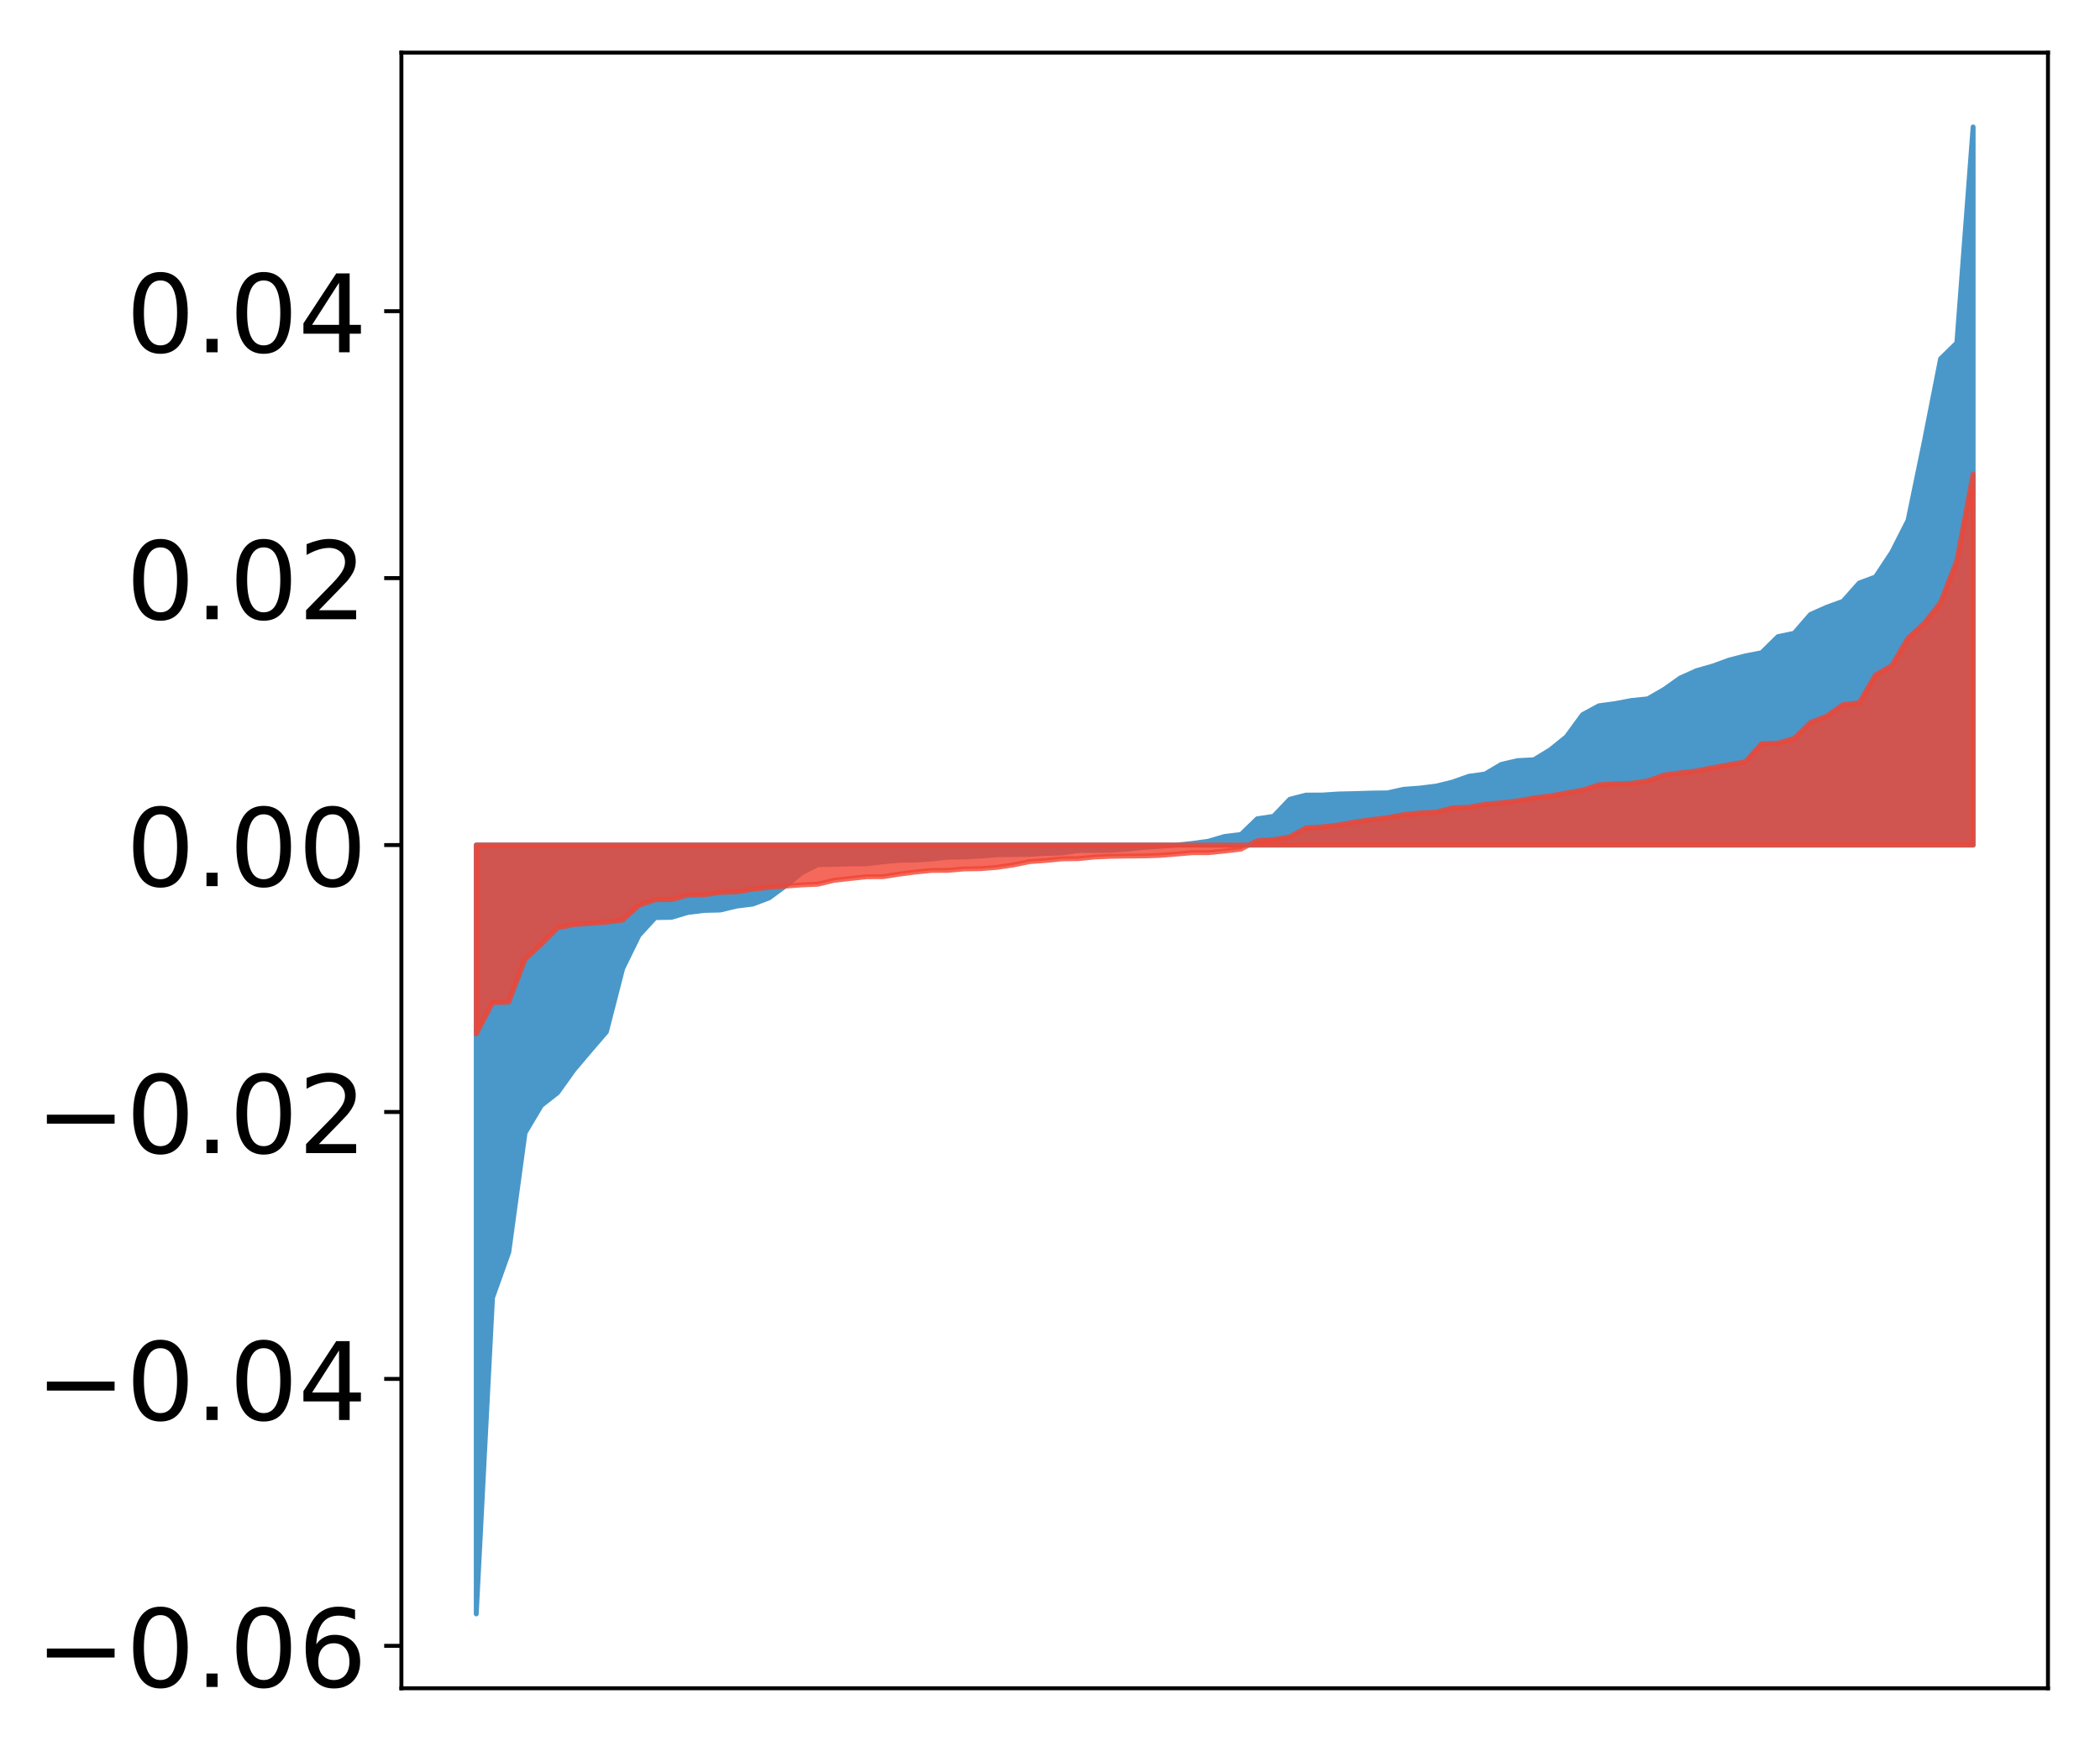 <?xml version="1.0" encoding="utf-8" standalone="no"?>
<!DOCTYPE svg PUBLIC "-//W3C//DTD SVG 1.1//EN"
  "http://www.w3.org/Graphics/SVG/1.1/DTD/svg11.dtd">
<!-- Created with matplotlib (http://matplotlib.org/) -->
<svg height="354pt" version="1.1" viewBox="0 0 427 354" width="427pt" xmlns="http://www.w3.org/2000/svg" xmlns:xlink="http://www.w3.org/1999/xlink">
 <defs>
  <style type="text/css">
*{stroke-linecap:butt;stroke-linejoin:round;}
  </style>
 </defs>
 <g id="figure_1">
  <g id="patch_1">
   <path d="M 0 354.85 
L 427.12 354.85 
L 427.12 0 
L 0 0 
z
" style="fill:#ffffff;"/>
  </g>
  <g id="axes_1">
   <g id="patch_2">
    <path d="M 81.62 343.34 
L 416.42 343.34 
L 416.42 10.7 
L 81.62 10.7 
z
" style="fill:#ffffff;"/>
   </g>
   <g id="PolyCollection_1">
    <defs>
     <path d="M 96.838 -26.63 
L 96.838 -182.991 
L 100.146 -182.991 
L 103.454 -182.991 
L 106.763 -182.991 
L 110.071 -182.991 
L 113.379 -182.991 
L 116.688 -182.991 
L 119.996 -182.991 
L 123.304 -182.991 
L 126.613 -182.991 
L 129.921 -182.991 
L 133.229 -182.991 
L 136.537 -182.991 
L 139.846 -182.991 
L 143.154 -182.991 
L 146.462 -182.991 
L 149.771 -182.991 
L 153.079 -182.991 
L 156.387 -182.991 
L 159.696 -182.991 
L 163.004 -182.991 
L 166.312 -182.991 
L 169.62 -182.991 
L 172.929 -182.991 
L 176.237 -182.991 
L 179.545 -182.991 
L 182.854 -182.991 
L 186.162 -182.991 
L 189.47 -182.991 
L 192.779 -182.991 
L 196.087 -182.991 
L 199.395 -182.991 
L 202.703 -182.991 
L 206.012 -182.991 
L 209.32 -182.991 
L 212.628 -182.991 
L 215.937 -182.991 
L 219.245 -182.991 
L 222.553 -182.991 
L 225.862 -182.991 
L 229.17 -182.991 
L 232.478 -182.991 
L 235.786 -182.991 
L 239.095 -182.991 
L 242.403 -182.991 
L 245.711 -182.991 
L 249.02 -182.991 
L 252.328 -182.991 
L 255.636 -182.991 
L 258.945 -182.991 
L 262.253 -182.991 
L 265.561 -182.991 
L 268.869 -182.991 
L 272.178 -182.991 
L 275.486 -182.991 
L 278.794 -182.991 
L 282.103 -182.991 
L 285.411 -182.991 
L 288.719 -182.991 
L 292.028 -182.991 
L 295.336 -182.991 
L 298.644 -182.991 
L 301.952 -182.991 
L 305.261 -182.991 
L 308.569 -182.991 
L 311.877 -182.991 
L 315.186 -182.991 
L 318.494 -182.991 
L 321.802 -182.991 
L 325.111 -182.991 
L 328.419 -182.991 
L 331.727 -182.991 
L 335.035 -182.991 
L 338.344 -182.991 
L 341.652 -182.991 
L 344.96 -182.991 
L 348.269 -182.991 
L 351.577 -182.991 
L 354.885 -182.991 
L 358.194 -182.991 
L 361.502 -182.991 
L 364.81 -182.991 
L 368.119 -182.991 
L 371.427 -182.991 
L 374.735 -182.991 
L 378.043 -182.991 
L 381.352 -182.991 
L 384.66 -182.991 
L 387.968 -182.991 
L 391.277 -182.991 
L 394.585 -182.991 
L 397.893 -182.991 
L 401.202 -182.991 
L 401.202 -329.03 
L 401.202 -329.03 
L 397.893 -285.116 
L 394.585 -281.883 
L 391.277 -265.046 
L 387.968 -249.02 
L 384.66 -242.506 
L 381.352 -237.514 
L 378.043 -236.282 
L 374.735 -232.558 
L 371.427 -231.355 
L 368.119 -229.885 
L 364.81 -226.061 
L 361.502 -225.373 
L 358.194 -222.106 
L 354.885 -221.456 
L 351.577 -220.606 
L 348.269 -219.398 
L 344.96 -218.452 
L 341.652 -216.966 
L 338.344 -214.622 
L 335.035 -212.722 
L 331.727 -212.386 
L 328.419 -211.76 
L 325.111 -211.313 
L 321.802 -209.519 
L 318.494 -205.006 
L 315.186 -202.34 
L 311.877 -200.331 
L 308.569 -200.164 
L 305.261 -199.391 
L 301.952 -197.435 
L 298.644 -196.97 
L 295.336 -195.794 
L 292.028 -194.987 
L 288.719 -194.576 
L 285.411 -194.33 
L 282.103 -193.6 
L 278.794 -193.558 
L 275.486 -193.455 
L 272.178 -193.379 
L 268.869 -193.16 
L 265.561 -193.151 
L 262.253 -192.302 
L 258.945 -188.828 
L 255.636 -188.337 
L 252.328 -185.133 
L 249.02 -184.743 
L 245.711 -183.772 
L 242.403 -183.318 
L 239.095 -182.974 
L 235.786 -182.741 
L 232.478 -182.517 
L 229.17 -182.16 
L 225.862 -181.922 
L 222.553 -181.898 
L 219.245 -181.877 
L 215.937 -181.385 
L 212.628 -181.293 
L 209.32 -181.103 
L 206.012 -181.068 
L 202.703 -181.009 
L 199.395 -180.748 
L 196.087 -180.578 
L 192.779 -180.533 
L 189.47 -180.165 
L 186.162 -179.944 
L 182.854 -179.89 
L 179.545 -179.59 
L 176.237 -179.186 
L 172.929 -179.166 
L 169.62 -179.072 
L 166.312 -179.019 
L 163.004 -177.355 
L 159.696 -174.681 
L 156.387 -172.246 
L 153.079 -170.991 
L 149.771 -170.579 
L 146.462 -169.779 
L 143.154 -169.695 
L 139.846 -169.283 
L 136.537 -168.294 
L 133.229 -168.237 
L 129.921 -164.63 
L 126.613 -157.871 
L 123.304 -145.009 
L 119.996 -141.17 
L 116.688 -137.258 
L 113.379 -132.633 
L 110.071 -130.037 
L 106.763 -124.474 
L 103.454 -100.195 
L 100.146 -90.939 
L 96.838 -26.63 
z
" id="mc171c05e43" style="stroke:#4a98c9;"/>
    </defs>
    <g clip-path="url(#p678749d723)">
     <use style="fill:#4a98c9;stroke:#4a98c9;" x="0" xlink:href="#mc171c05e43" y="354.85"/>
    </g>
   </g>
   <g id="PolyCollection_2">
    <defs>
     <path d="M 96.838 -144.576 
L 96.838 -182.991 
L 100.146 -182.991 
L 103.454 -182.991 
L 106.763 -182.991 
L 110.071 -182.991 
L 113.379 -182.991 
L 116.688 -182.991 
L 119.996 -182.991 
L 123.304 -182.991 
L 126.613 -182.991 
L 129.921 -182.991 
L 133.229 -182.991 
L 136.537 -182.991 
L 139.846 -182.991 
L 143.154 -182.991 
L 146.462 -182.991 
L 149.771 -182.991 
L 153.079 -182.991 
L 156.387 -182.991 
L 159.696 -182.991 
L 163.004 -182.991 
L 166.312 -182.991 
L 169.62 -182.991 
L 172.929 -182.991 
L 176.237 -182.991 
L 179.545 -182.991 
L 182.854 -182.991 
L 186.162 -182.991 
L 189.47 -182.991 
L 192.779 -182.991 
L 196.087 -182.991 
L 199.395 -182.991 
L 202.703 -182.991 
L 206.012 -182.991 
L 209.32 -182.991 
L 212.628 -182.991 
L 215.937 -182.991 
L 219.245 -182.991 
L 222.553 -182.991 
L 225.862 -182.991 
L 229.17 -182.991 
L 232.478 -182.991 
L 235.786 -182.991 
L 239.095 -182.991 
L 242.403 -182.991 
L 245.711 -182.991 
L 249.02 -182.991 
L 252.328 -182.991 
L 255.636 -182.991 
L 258.945 -182.991 
L 262.253 -182.991 
L 265.561 -182.991 
L 268.869 -182.991 
L 272.178 -182.991 
L 275.486 -182.991 
L 278.794 -182.991 
L 282.103 -182.991 
L 285.411 -182.991 
L 288.719 -182.991 
L 292.028 -182.991 
L 295.336 -182.991 
L 298.644 -182.991 
L 301.952 -182.991 
L 305.261 -182.991 
L 308.569 -182.991 
L 311.877 -182.991 
L 315.186 -182.991 
L 318.494 -182.991 
L 321.802 -182.991 
L 325.111 -182.991 
L 328.419 -182.991 
L 331.727 -182.991 
L 335.035 -182.991 
L 338.344 -182.991 
L 341.652 -182.991 
L 344.96 -182.991 
L 348.269 -182.991 
L 351.577 -182.991 
L 354.885 -182.991 
L 358.194 -182.991 
L 361.502 -182.991 
L 364.81 -182.991 
L 368.119 -182.991 
L 371.427 -182.991 
L 374.735 -182.991 
L 378.043 -182.991 
L 381.352 -182.991 
L 384.66 -182.991 
L 387.968 -182.991 
L 391.277 -182.991 
L 394.585 -182.991 
L 397.893 -182.991 
L 401.202 -182.991 
L 401.202 -258.461 
L 401.202 -258.461 
L 397.893 -240.865 
L 394.585 -232.361 
L 391.277 -228.109 
L 387.968 -225.09 
L 384.66 -219.47 
L 381.352 -217.592 
L 378.043 -211.929 
L 374.735 -211.541 
L 371.427 -209.214 
L 368.119 -207.904 
L 364.81 -204.69 
L 361.502 -203.724 
L 358.194 -203.605 
L 354.885 -199.93 
L 351.577 -199.346 
L 348.269 -198.749 
L 344.96 -198.077 
L 341.652 -197.681 
L 338.344 -197.233 
L 335.035 -196.039 
L 331.727 -195.555 
L 328.419 -195.435 
L 325.111 -195.248 
L 321.802 -194.175 
L 318.494 -193.607 
L 315.186 -192.983 
L 311.877 -192.588 
L 308.569 -191.988 
L 305.261 -191.591 
L 301.952 -191.294 
L 298.644 -190.687 
L 295.336 -190.559 
L 292.028 -189.69 
L 288.719 -189.545 
L 285.411 -189.175 
L 282.103 -188.566 
L 278.794 -188.17 
L 275.486 -187.685 
L 272.178 -187.091 
L 268.869 -186.681 
L 265.561 -186.493 
L 262.253 -184.668 
L 258.945 -184.095 
L 255.636 -183.894 
L 252.328 -182.166 
L 249.02 -181.774 
L 245.711 -181.443 
L 242.403 -181.44 
L 239.095 -181.146 
L 235.786 -180.886 
L 232.478 -180.78 
L 229.17 -180.754 
L 225.862 -180.707 
L 222.553 -180.559 
L 219.245 -180.231 
L 215.937 -180.188 
L 212.628 -179.859 
L 209.32 -179.614 
L 206.012 -178.937 
L 202.703 -178.456 
L 199.395 -178.191 
L 196.087 -178.142 
L 192.779 -177.848 
L 189.47 -177.831 
L 186.162 -177.51 
L 182.854 -177.076 
L 179.545 -176.558 
L 176.237 -176.547 
L 172.929 -176.197 
L 169.62 -175.826 
L 166.312 -175.033 
L 163.004 -174.888 
L 159.696 -174.638 
L 156.387 -174.386 
L 153.079 -174.019 
L 149.771 -173.454 
L 146.462 -173.356 
L 143.154 -172.865 
L 139.846 -172.81 
L 136.537 -171.9 
L 133.229 -171.868 
L 129.921 -170.728 
L 126.613 -167.736 
L 123.304 -167.301 
L 119.996 -167.051 
L 116.688 -166.814 
L 113.379 -166.146 
L 110.071 -162.806 
L 106.763 -159.742 
L 103.454 -151.05 
L 100.146 -150.921 
L 96.838 -144.576 
z
" id="m28fcf0eded" style="stroke:#f14432;stroke-opacity:0.8;"/>
    </defs>
    <g clip-path="url(#p678749d723)">
     <use style="fill:#f14432;fill-opacity:0.8;stroke:#f14432;stroke-opacity:0.8;" x="0" xlink:href="#m28fcf0eded" y="354.85"/>
    </g>
   </g>
   <g id="matplotlib.axis_1"/>
   <g id="matplotlib.axis_2">
    <g id="ytick_1">
     <g id="line2d_1">
      <defs>
       <path d="M 0 0 
L -3.5 0 
" id="m737d6355d8" style="stroke:#000000;stroke-width:0.8;"/>
      </defs>
      <g>
       <use style="stroke:#000000;stroke-width:0.8;" x="81.62" xlink:href="#m737d6355d8" y="334.716"/>
      </g>
     </g>
     <g id="text_1">
      <!-- −0.06 -->
      <defs>
       <path d="M 10.594 35.5 
L 73.188 35.5 
L 73.188 27.203 
L 10.594 27.203 
z
" id="DejaVuSans-2212"/>
       <path d="M 31.781 66.406 
Q 24.172 66.406 20.328 58.906 
Q 16.5 51.422 16.5 36.375 
Q 16.5 21.391 20.328 13.891 
Q 24.172 6.391 31.781 6.391 
Q 39.453 6.391 43.281 13.891 
Q 47.125 21.391 47.125 36.375 
Q 47.125 51.422 43.281 58.906 
Q 39.453 66.406 31.781 66.406 
z
M 31.781 74.219 
Q 44.047 74.219 50.516 64.516 
Q 56.984 54.828 56.984 36.375 
Q 56.984 17.969 50.516 8.266 
Q 44.047 -1.422 31.781 -1.422 
Q 19.531 -1.422 13.062 8.266 
Q 6.594 17.969 6.594 36.375 
Q 6.594 54.828 13.062 64.516 
Q 19.531 74.219 31.781 74.219 
z
" id="DejaVuSans-30"/>
       <path d="M 10.688 12.406 
L 21 12.406 
L 21 0 
L 10.688 0 
z
" id="DejaVuSans-2e"/>
       <path d="M 33.016 40.375 
Q 26.375 40.375 22.484 35.828 
Q 18.609 31.297 18.609 23.391 
Q 18.609 15.531 22.484 10.953 
Q 26.375 6.391 33.016 6.391 
Q 39.656 6.391 43.531 10.953 
Q 47.406 15.531 47.406 23.391 
Q 47.406 31.297 43.531 35.828 
Q 39.656 40.375 33.016 40.375 
z
M 52.594 71.297 
L 52.594 62.312 
Q 48.875 64.062 45.094 64.984 
Q 41.312 65.922 37.594 65.922 
Q 27.828 65.922 22.672 59.328 
Q 17.531 52.734 16.797 39.406 
Q 19.672 43.656 24.016 45.922 
Q 28.375 48.188 33.594 48.188 
Q 44.578 48.188 50.953 41.516 
Q 57.328 34.859 57.328 23.391 
Q 57.328 12.156 50.688 5.359 
Q 44.047 -1.422 33.016 -1.422 
Q 20.359 -1.422 13.672 8.266 
Q 6.984 17.969 6.984 36.375 
Q 6.984 53.656 15.188 63.938 
Q 23.391 74.219 37.203 74.219 
Q 40.922 74.219 44.703 73.484 
Q 48.484 72.75 52.594 71.297 
z
" id="DejaVuSans-36"/>
      </defs>
      <g transform="translate(7.2 343.074)scale(0.22 -0.22)">
       <use xlink:href="#DejaVuSans-2212"/>
       <use x="83.789" xlink:href="#DejaVuSans-30"/>
       <use x="147.412" xlink:href="#DejaVuSans-2e"/>
       <use x="179.199" xlink:href="#DejaVuSans-30"/>
       <use x="242.822" xlink:href="#DejaVuSans-36"/>
      </g>
     </g>
    </g>
    <g id="ytick_2">
     <g id="line2d_2">
      <g>
       <use style="stroke:#000000;stroke-width:0.8;" x="81.62" xlink:href="#m737d6355d8" y="280.43"/>
      </g>
     </g>
     <g id="text_2">
      <!-- −0.04 -->
      <defs>
       <path d="M 37.797 64.312 
L 12.891 25.391 
L 37.797 25.391 
z
M 35.203 72.906 
L 47.609 72.906 
L 47.609 25.391 
L 58.016 25.391 
L 58.016 17.188 
L 47.609 17.188 
L 47.609 0 
L 37.797 0 
L 37.797 17.188 
L 4.891 17.188 
L 4.891 26.703 
z
" id="DejaVuSans-34"/>
      </defs>
      <g transform="translate(7.2 288.789)scale(0.22 -0.22)">
       <use xlink:href="#DejaVuSans-2212"/>
       <use x="83.789" xlink:href="#DejaVuSans-30"/>
       <use x="147.412" xlink:href="#DejaVuSans-2e"/>
       <use x="179.199" xlink:href="#DejaVuSans-30"/>
       <use x="242.822" xlink:href="#DejaVuSans-34"/>
      </g>
     </g>
    </g>
    <g id="ytick_3">
     <g id="line2d_3">
      <g>
       <use style="stroke:#000000;stroke-width:0.8;" x="81.62" xlink:href="#m737d6355d8" y="226.145"/>
      </g>
     </g>
     <g id="text_3">
      <!-- −0.02 -->
      <defs>
       <path d="M 19.188 8.297 
L 53.609 8.297 
L 53.609 0 
L 7.328 0 
L 7.328 8.297 
Q 12.938 14.109 22.625 23.891 
Q 32.328 33.688 34.812 36.531 
Q 39.547 41.844 41.422 45.531 
Q 43.312 49.219 43.312 52.781 
Q 43.312 58.594 39.234 62.25 
Q 35.156 65.922 28.609 65.922 
Q 23.969 65.922 18.812 64.312 
Q 13.672 62.703 7.812 59.422 
L 7.812 69.391 
Q 13.766 71.781 18.938 73 
Q 24.125 74.219 28.422 74.219 
Q 39.75 74.219 46.484 68.547 
Q 53.219 62.891 53.219 53.422 
Q 53.219 48.922 51.531 44.891 
Q 49.859 40.875 45.406 35.406 
Q 44.188 33.984 37.641 27.219 
Q 31.109 20.453 19.188 8.297 
z
" id="DejaVuSans-32"/>
      </defs>
      <g transform="translate(7.2 234.503)scale(0.22 -0.22)">
       <use xlink:href="#DejaVuSans-2212"/>
       <use x="83.789" xlink:href="#DejaVuSans-30"/>
       <use x="147.412" xlink:href="#DejaVuSans-2e"/>
       <use x="179.199" xlink:href="#DejaVuSans-30"/>
       <use x="242.822" xlink:href="#DejaVuSans-32"/>
      </g>
     </g>
    </g>
    <g id="ytick_4">
     <g id="line2d_4">
      <g>
       <use style="stroke:#000000;stroke-width:0.8;" x="81.62" xlink:href="#m737d6355d8" y="171.859"/>
      </g>
     </g>
     <g id="text_4">
      <!-- 0.00 -->
      <g transform="translate(25.635 180.217)scale(0.22 -0.22)">
       <use xlink:href="#DejaVuSans-30"/>
       <use x="63.623" xlink:href="#DejaVuSans-2e"/>
       <use x="95.41" xlink:href="#DejaVuSans-30"/>
       <use x="159.033" xlink:href="#DejaVuSans-30"/>
      </g>
     </g>
    </g>
    <g id="ytick_5">
     <g id="line2d_5">
      <g>
       <use style="stroke:#000000;stroke-width:0.8;" x="81.62" xlink:href="#m737d6355d8" y="117.573"/>
      </g>
     </g>
     <g id="text_5">
      <!-- 0.02 -->
      <g transform="translate(25.635 125.932)scale(0.22 -0.22)">
       <use xlink:href="#DejaVuSans-30"/>
       <use x="63.623" xlink:href="#DejaVuSans-2e"/>
       <use x="95.41" xlink:href="#DejaVuSans-30"/>
       <use x="159.033" xlink:href="#DejaVuSans-32"/>
      </g>
     </g>
    </g>
    <g id="ytick_6">
     <g id="line2d_6">
      <g>
       <use style="stroke:#000000;stroke-width:0.8;" x="81.62" xlink:href="#m737d6355d8" y="63.288"/>
      </g>
     </g>
     <g id="text_6">
      <!-- 0.04 -->
      <g transform="translate(25.635 71.646)scale(0.22 -0.22)">
       <use xlink:href="#DejaVuSans-30"/>
       <use x="63.623" xlink:href="#DejaVuSans-2e"/>
       <use x="95.41" xlink:href="#DejaVuSans-30"/>
       <use x="159.033" xlink:href="#DejaVuSans-34"/>
      </g>
     </g>
    </g>
   </g>
   <g id="patch_3">
    <path d="M 81.62 343.34 
L 81.62 10.7 
" style="fill:none;stroke:#000000;stroke-linecap:square;stroke-linejoin:miter;stroke-width:0.8;"/>
   </g>
   <g id="patch_4">
    <path d="M 416.42 343.34 
L 416.42 10.7 
" style="fill:none;stroke:#000000;stroke-linecap:square;stroke-linejoin:miter;stroke-width:0.8;"/>
   </g>
   <g id="patch_5">
    <path d="M 81.62 343.34 
L 416.42 343.34 
" style="fill:none;stroke:#000000;stroke-linecap:square;stroke-linejoin:miter;stroke-width:0.8;"/>
   </g>
   <g id="patch_6">
    <path d="M 81.62 10.7 
L 416.42 10.7 
" style="fill:none;stroke:#000000;stroke-linecap:square;stroke-linejoin:miter;stroke-width:0.8;"/>
   </g>
  </g>
 </g>
 <defs>
  <clipPath id="p678749d723">
   <rect height="332.64" width="334.8" x="81.62" y="10.7"/>
  </clipPath>
 </defs>
</svg>
